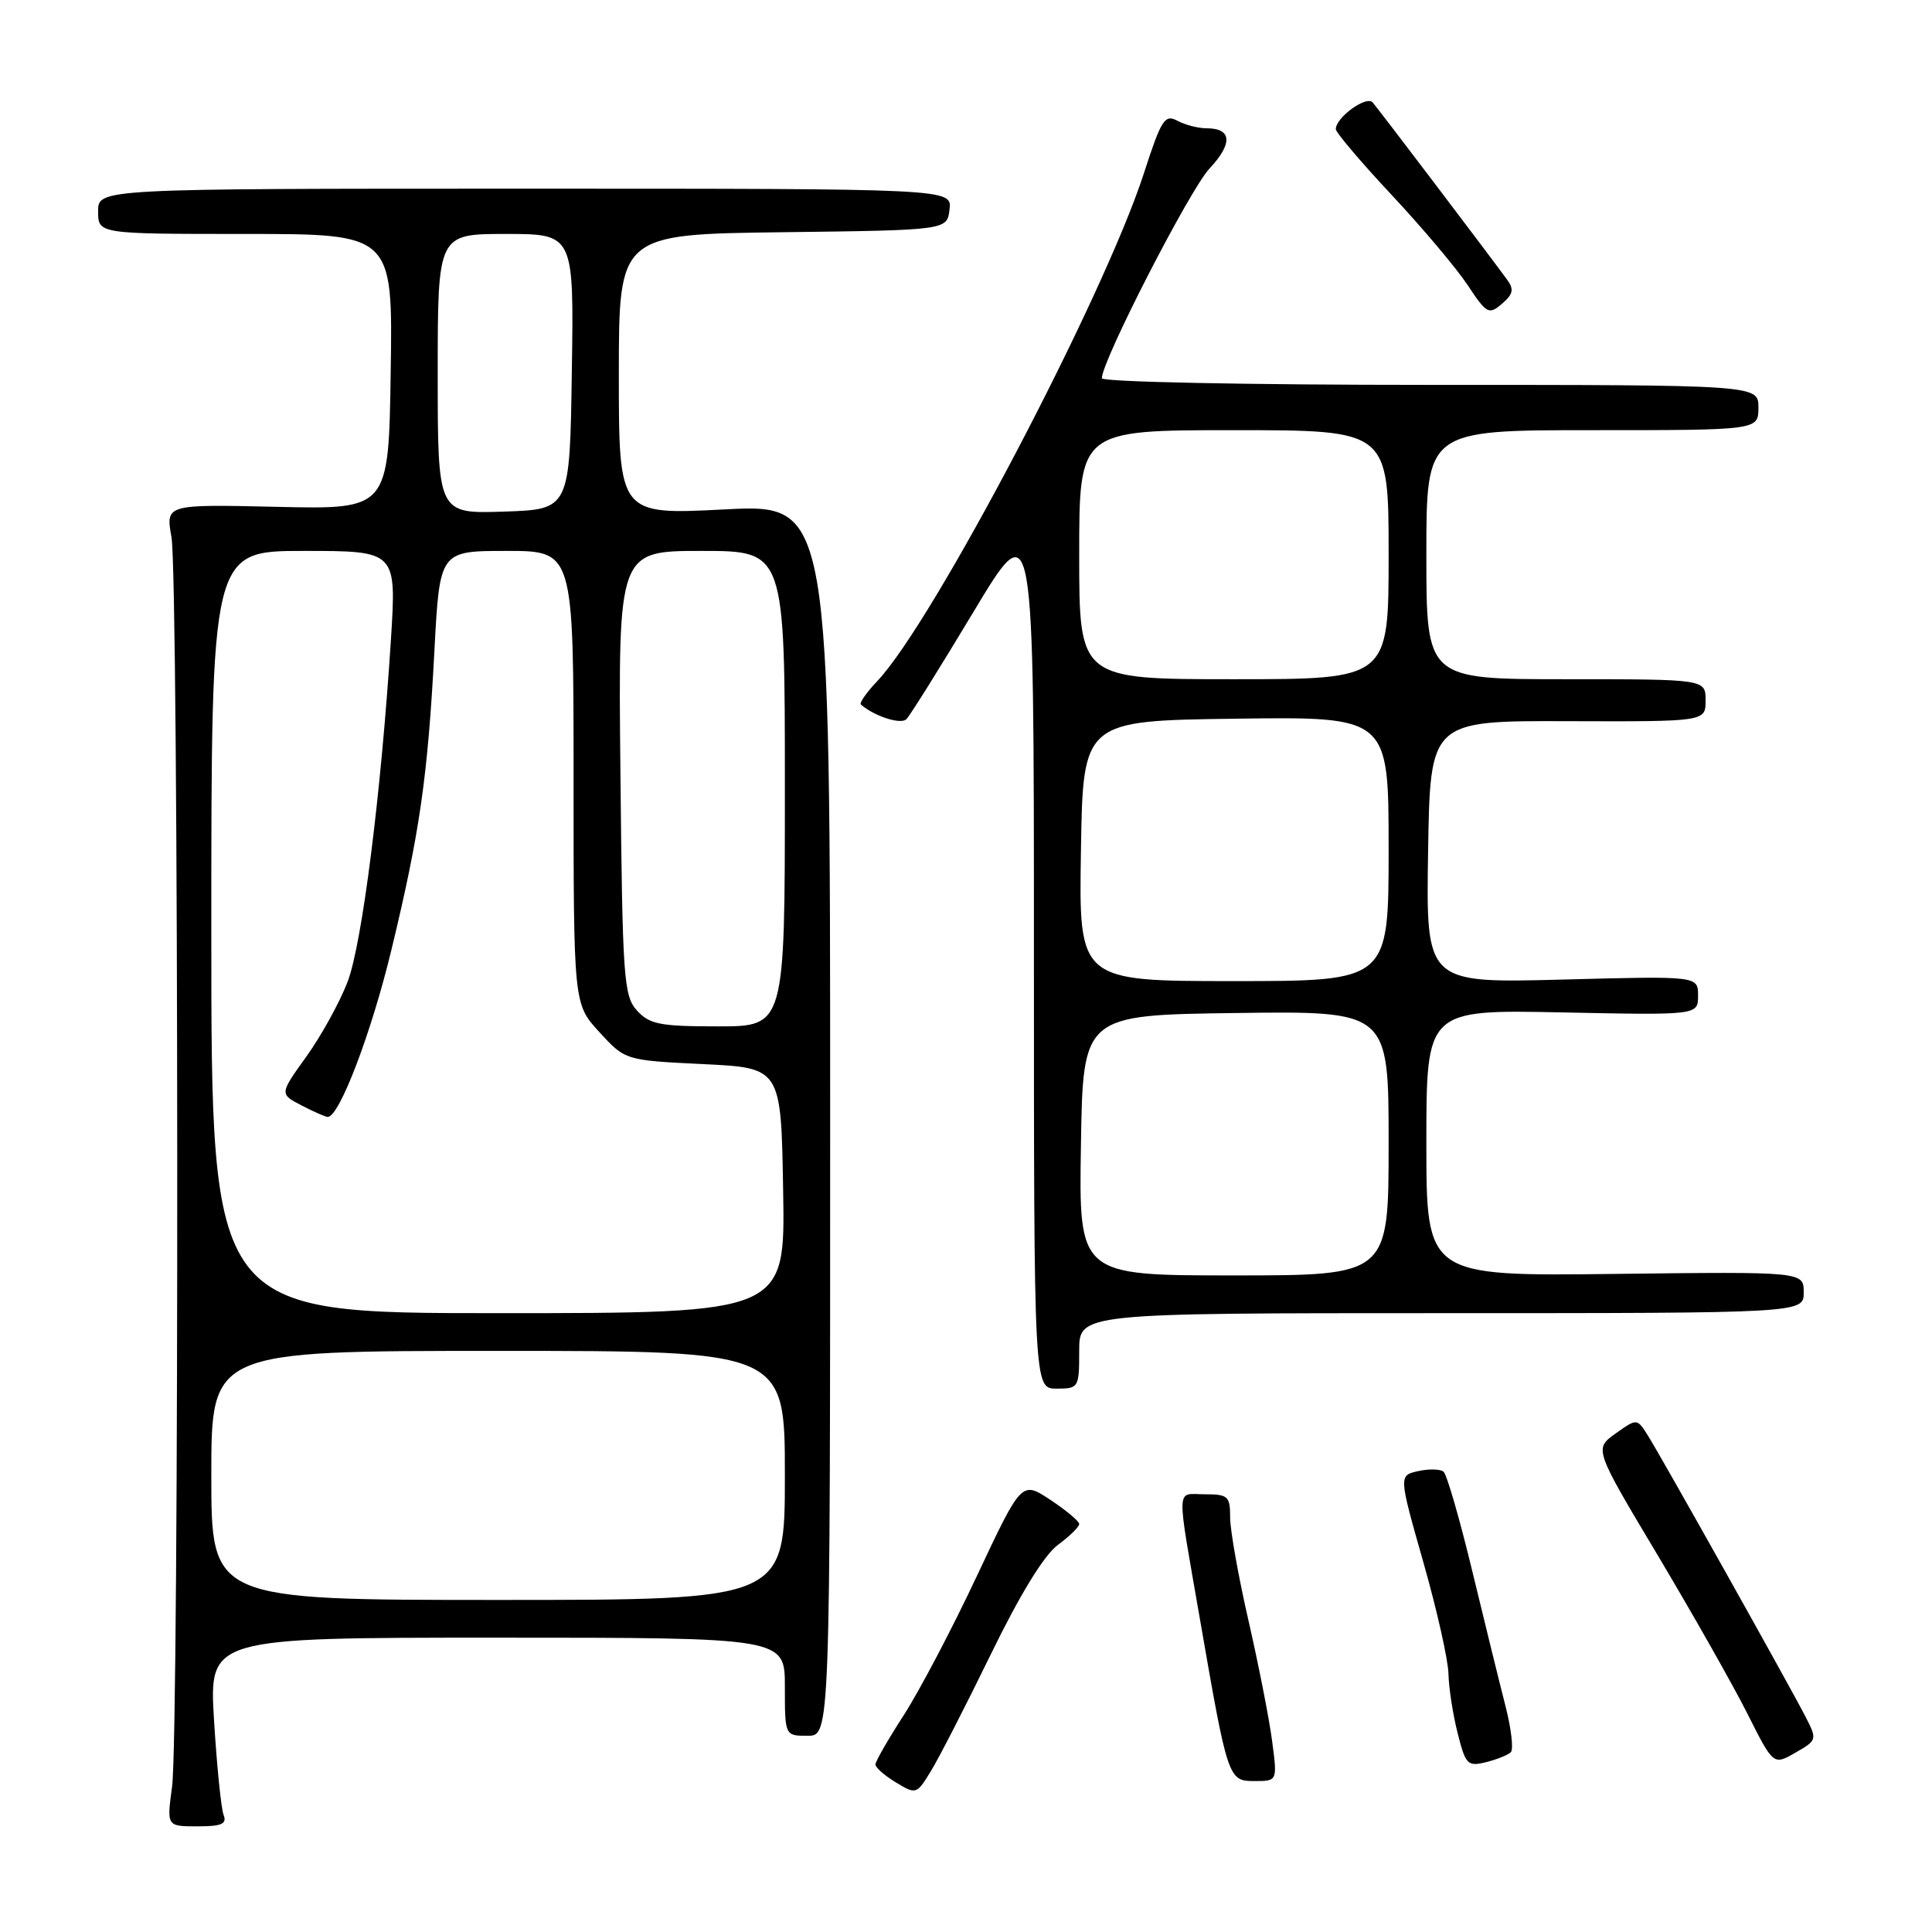 <?xml version="1.0" encoding="UTF-8" standalone="no"?>
<!DOCTYPE svg PUBLIC "-//W3C//DTD SVG 1.1//EN" "http://www.w3.org/Graphics/SVG/1.1/DTD/svg11.dtd" >
<svg xmlns="http://www.w3.org/2000/svg" xmlns:xlink="http://www.w3.org/1999/xlink" version="1.1" viewBox="0 0 256 256">
 <g >
 <path fill="currentColor"
d=" M 29.62 240.46 C 29.30 239.61 28.73 233.98 28.36 227.96 C 27.70 217.00 27.70 217.00 65.85 217.00 C 104.00 217.00 104.00 217.00 104.00 223.50 C 104.00 230.00 104.00 230.00 107.00 230.00 C 110.00 230.00 110.00 230.00 110.00 148.39 C 110.00 66.78 110.00 66.78 96.00 67.50 C 82.00 68.22 82.00 68.22 82.00 49.63 C 82.00 31.04 82.00 31.04 103.75 30.77 C 125.50 30.50 125.50 30.50 125.82 27.75 C 126.13 25.00 126.13 25.00 69.57 25.00 C 13.00 25.00 13.00 25.00 13.00 28.00 C 13.00 31.00 13.00 31.00 32.52 31.00 C 52.05 31.00 52.05 31.00 51.77 49.25 C 51.50 67.50 51.50 67.50 36.72 67.16 C 21.95 66.82 21.95 66.82 22.72 71.16 C 23.69 76.57 23.76 229.56 22.80 236.75 C 22.09 242.00 22.09 242.00 26.15 242.00 C 29.40 242.00 30.10 241.69 29.62 240.46 Z  M 131.31 219.16 C 135.16 211.26 138.34 206.07 140.16 204.72 C 141.72 203.57 143.00 202.32 143.00 201.94 C 143.00 201.57 141.28 200.13 139.18 198.74 C 135.37 196.22 135.37 196.22 129.45 208.81 C 126.20 215.74 121.84 224.03 119.77 227.24 C 117.70 230.44 116.00 233.40 116.00 233.80 C 116.00 234.21 117.22 235.28 118.71 236.18 C 121.38 237.80 121.46 237.78 123.36 234.66 C 124.43 232.92 128.00 225.95 131.31 219.16 Z  M 168.57 230.75 C 168.20 227.86 166.79 220.70 165.45 214.82 C 164.10 208.95 163.00 202.76 163.00 201.07 C 163.00 198.25 162.72 198.00 159.64 198.00 C 155.78 198.00 155.84 196.32 158.99 214.50 C 162.69 235.83 162.75 236.00 166.23 236.00 C 169.26 236.00 169.26 236.00 168.57 230.75 Z  M 200.19 232.18 C 200.57 231.81 200.25 229.03 199.47 226.00 C 198.69 222.97 196.71 214.91 195.06 208.08 C 193.41 201.25 191.71 195.37 191.28 195.01 C 190.85 194.65 189.34 194.61 187.92 194.93 C 185.33 195.50 185.33 195.50 188.60 207.00 C 190.40 213.32 191.90 219.99 191.93 221.81 C 191.97 223.63 192.51 227.15 193.14 229.63 C 194.19 233.82 194.46 234.10 196.89 233.50 C 198.32 233.15 199.81 232.55 200.19 232.18 Z  M 239.27 227.53 C 237.11 223.32 220.12 193.01 218.35 190.21 C 216.91 187.93 216.91 187.93 214.07 189.95 C 211.23 191.98 211.23 191.98 219.62 206.02 C 224.23 213.75 229.58 223.19 231.50 226.99 C 234.98 233.92 234.98 233.92 237.90 232.24 C 240.77 230.60 240.79 230.50 239.27 227.53 Z  M 143.00 179.00 C 143.00 174.00 143.00 174.00 191.00 174.00 C 239.00 174.00 239.00 174.00 239.00 171.25 C 239.00 168.50 239.00 168.50 214.00 168.80 C 189.00 169.10 189.00 169.10 189.00 151.44 C 189.00 133.78 189.00 133.78 207.00 134.15 C 225.00 134.52 225.00 134.52 225.00 131.92 C 225.00 129.32 225.00 129.32 206.98 129.80 C 188.95 130.27 188.95 130.27 189.23 112.89 C 189.50 95.50 189.50 95.50 207.75 95.56 C 226.00 95.62 226.00 95.62 226.00 92.81 C 226.00 90.00 226.00 90.00 207.50 90.00 C 189.00 90.00 189.00 90.00 189.00 73.50 C 189.00 57.00 189.00 57.00 211.00 57.00 C 233.00 57.00 233.00 57.00 233.00 54.00 C 233.00 51.00 233.00 51.00 189.50 51.00 C 165.23 51.00 146.00 50.61 146.00 50.12 C 146.00 47.82 157.65 25.12 160.26 22.34 C 163.38 19.01 163.24 17.00 159.88 17.00 C 158.77 17.00 157.03 16.55 156.01 16.00 C 154.34 15.11 153.88 15.83 151.59 22.91 C 146.27 39.35 123.64 82.47 116.25 90.24 C 114.82 91.75 113.84 93.15 114.07 93.35 C 115.83 94.90 119.36 96.04 120.10 95.30 C 120.58 94.82 124.58 88.42 128.99 81.08 C 137.00 67.74 137.00 67.74 137.00 125.87 C 137.00 184.00 137.00 184.00 140.00 184.00 C 142.93 184.00 143.00 183.89 143.00 179.00 Z  M 199.69 37.04 C 196.48 32.68 182.60 14.38 181.88 13.57 C 181.04 12.63 177.00 15.57 177.00 17.11 C 177.00 17.55 180.33 21.48 184.40 25.83 C 188.47 30.18 193.01 35.57 194.48 37.79 C 196.99 41.59 197.28 41.74 199.02 40.25 C 200.51 38.97 200.64 38.35 199.69 37.04 Z  M 28.00 195.50 C 28.00 179.00 28.00 179.00 66.00 179.00 C 104.00 179.00 104.00 179.00 104.00 195.50 C 104.00 212.00 104.00 212.00 66.00 212.00 C 28.00 212.00 28.00 212.00 28.00 195.50 Z  M 28.00 123.50 C 28.00 73.00 28.00 73.00 40.27 73.00 C 52.54 73.00 52.54 73.00 51.80 84.75 C 50.50 105.13 47.99 125.01 46.06 130.09 C 45.03 132.78 42.58 137.23 40.61 139.98 C 37.03 144.96 37.03 144.96 39.97 146.48 C 41.58 147.32 43.14 148.00 43.43 148.00 C 44.96 148.00 49.18 136.95 51.84 125.96 C 55.61 110.38 56.68 102.96 57.56 86.25 C 58.26 73.00 58.26 73.00 67.13 73.00 C 76.00 73.00 76.00 73.00 76.00 103.01 C 76.00 133.03 76.00 133.03 79.42 136.76 C 82.85 140.50 82.85 140.50 93.17 141.00 C 103.50 141.50 103.50 141.50 103.77 157.75 C 104.05 174.00 104.05 174.00 66.02 174.00 C 28.00 174.00 28.00 174.00 28.00 123.50 Z  M 84.40 133.90 C 82.64 131.95 82.48 129.67 82.21 102.40 C 81.91 73.00 81.91 73.00 92.96 73.00 C 104.00 73.00 104.00 73.00 104.00 104.50 C 104.00 136.00 104.00 136.00 95.15 136.00 C 87.44 136.00 86.07 135.73 84.40 133.90 Z  M 58.00 49.54 C 58.00 31.00 58.00 31.00 67.02 31.00 C 76.05 31.00 76.05 31.00 75.77 49.25 C 75.50 67.50 75.50 67.50 66.75 67.79 C 58.00 68.08 58.00 68.08 58.00 49.54 Z  M 143.23 151.75 C 143.50 134.50 143.50 134.50 163.75 134.23 C 184.00 133.96 184.00 133.96 184.00 151.48 C 184.00 169.00 184.00 169.00 163.48 169.00 C 142.95 169.00 142.95 169.00 143.23 151.75 Z  M 143.23 112.75 C 143.50 95.50 143.50 95.50 163.75 95.23 C 184.00 94.96 184.00 94.96 184.00 112.48 C 184.00 130.00 184.00 130.00 163.48 130.00 C 142.95 130.00 142.95 130.00 143.23 112.75 Z  M 143.00 73.50 C 143.00 57.00 143.00 57.00 163.50 57.00 C 184.00 57.00 184.00 57.00 184.00 73.50 C 184.00 90.00 184.00 90.00 163.50 90.00 C 143.00 90.00 143.00 90.00 143.00 73.50 Z "/>
</g>
</svg>